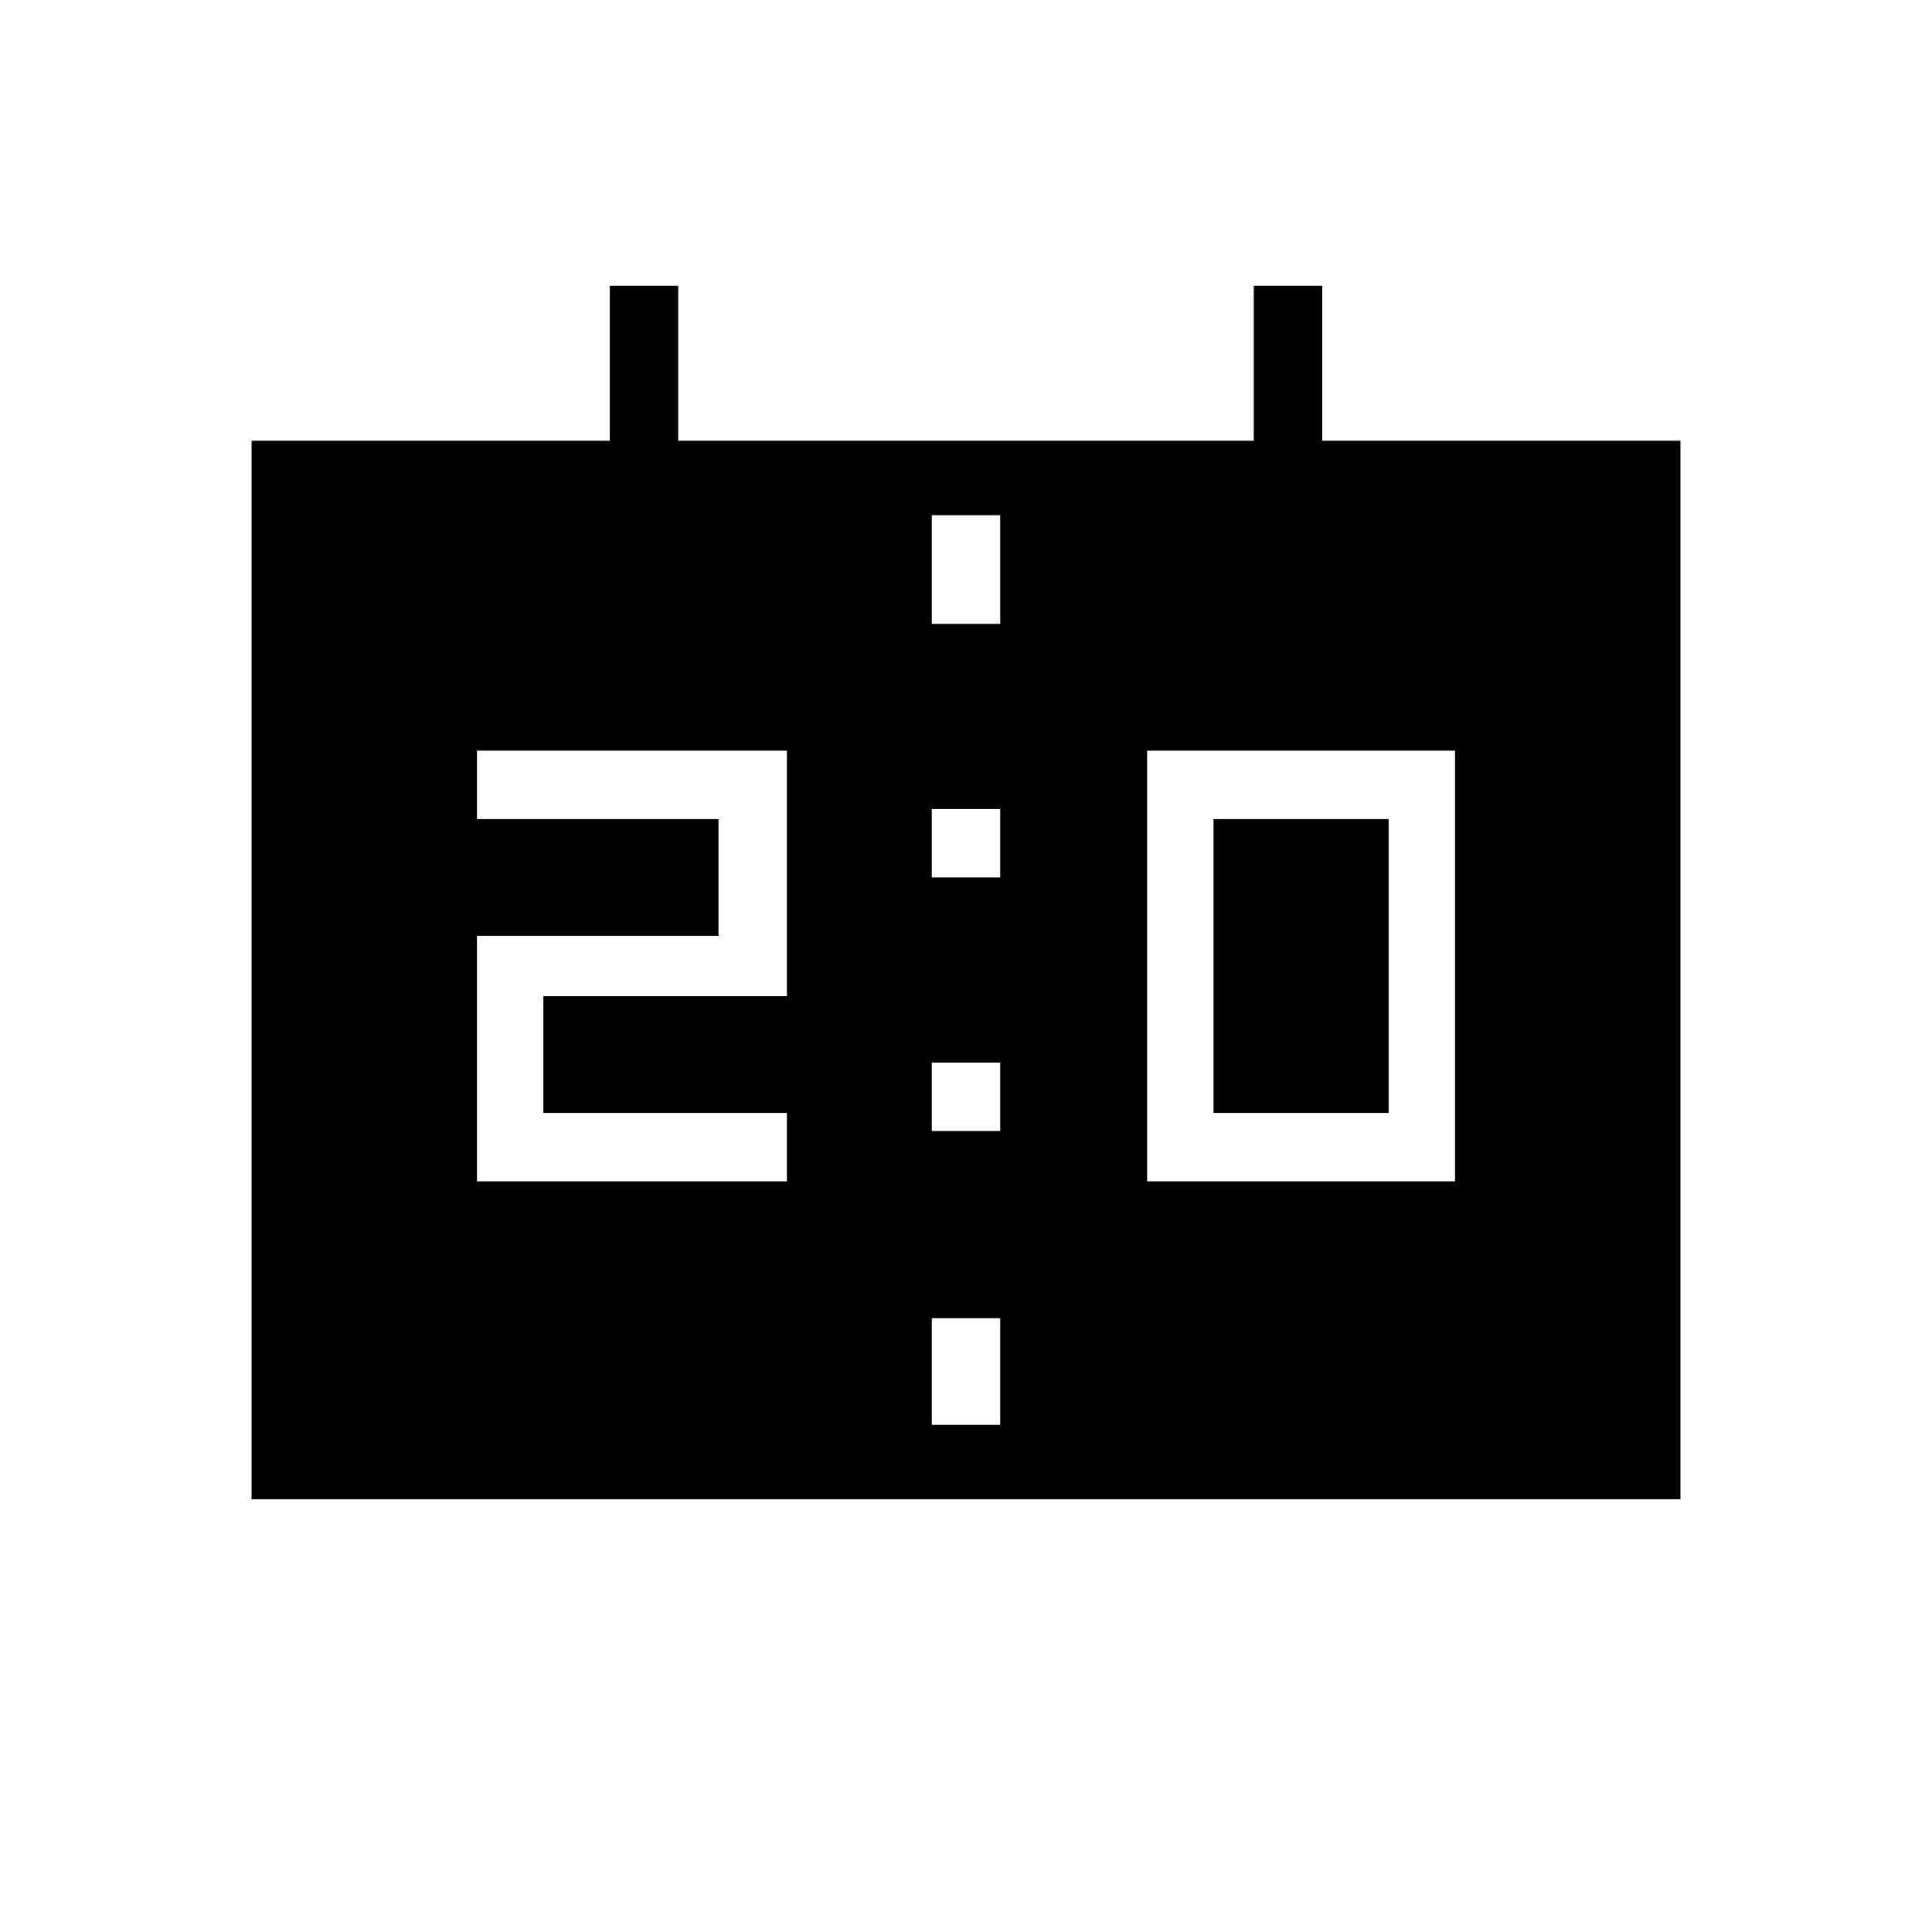 <svg xmlns="http://www.w3.org/2000/svg" height="24" width="24"><path d="M14.25 14.675H18.075V9.325H14.25ZM15.075 13.825V10.175H17.25V13.825ZM5.925 14.675H9.775V13.825H6.75V12.375H9.775V9.325H5.925V10.175H8.925V11.625H5.925ZM11.575 10.9H12.425V10.05H11.575ZM11.575 14.05H12.425V13.2H11.575ZM3.125 18.625V5.475H7.575V3.55H8.425V5.475H15.575V3.55H16.425V5.475H20.875V18.625ZM11.575 17.7H12.425V16.375H11.575ZM11.575 7.75H12.425V6.4H11.575Z"/></svg>